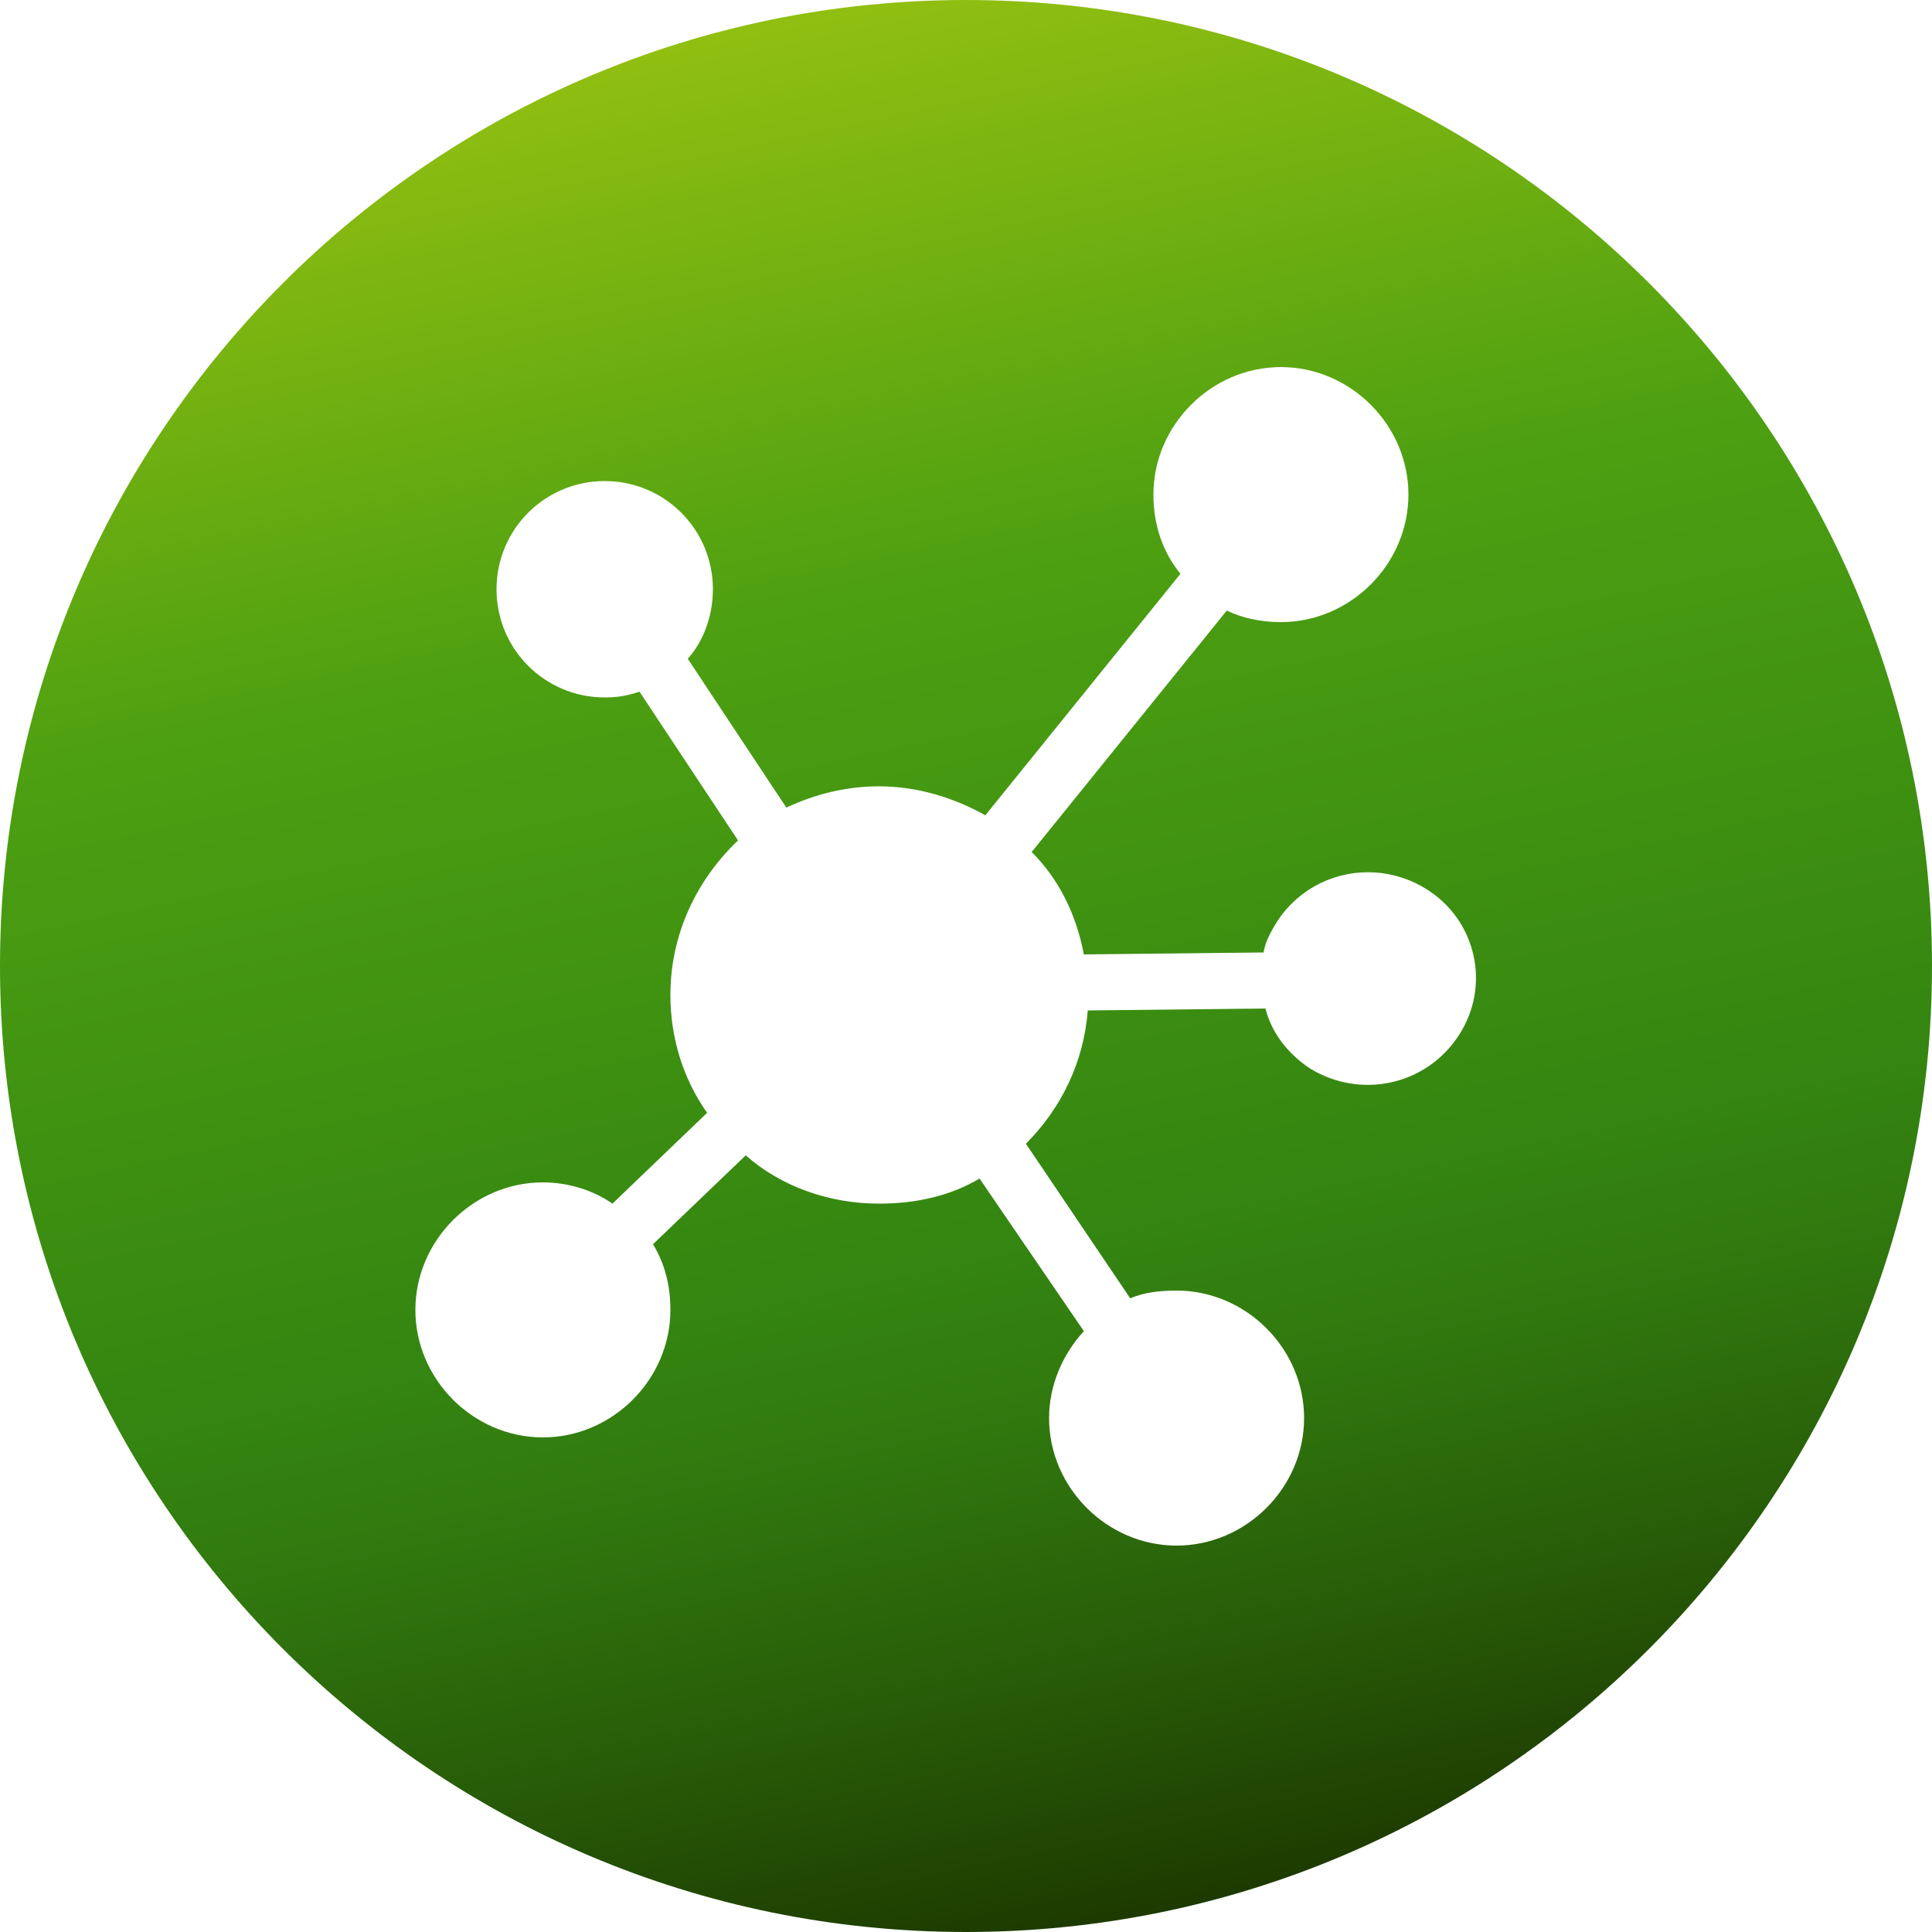 <?xml version="1.0" encoding="utf-8"?>
<!-- Generator: Adobe Illustrator 19.0.1, SVG Export Plug-In . SVG Version: 6.00 Build 0)  -->
<!DOCTYPE svg PUBLIC "-//W3C//DTD SVG 1.1//EN" "http://www.w3.org/Graphics/SVG/1.1/DTD/svg11.dtd">
<svg version="1.1" xmlns="http://www.w3.org/2000/svg" xmlns:xlink="http://www.w3.org/1999/xlink" x="0px" y="0px"
	 viewBox="-429 231 100 100" style="enable-background:new -429 231 100 100;" xml:space="preserve">
<style type="text/css">
	.st0{display:none;}
	.st1{display:inline;fill:#EAEDE8;}
	.st2{display:inline;fill:#449C11;}
	.st3{display:inline;fill:url(#gradient_2_);}
	.st4{display:inline;}
	.st5{display:inline;fill:url(#icon_1_);}
	.st6{display:inline;fill:url(#SVGID_1_);}
	.st7{fill:url(#SVGID_2_);}
	.st8{display:inline;fill:url(#SVGID_3_);}
	.st9{fill:url(#SVGID_4_);}
</style>
<g id="Layer_1" class="st0">
	<g id="Layer_1_1_">
		<circle id="grey" class="st1" cx="-379" cy="281" r="50"/>
		<circle id="green" class="st2" cx="-379" cy="281" r="50"/>
		
			<linearGradient id="gradient_2_" gradientUnits="userSpaceOnUse" x1="-389.398" y1="234.083" x2="-368.602" y2="331.917" gradientTransform="matrix(1 0 0 -1 0 564)">
			<stop  offset="0" style="stop-color:#91BF11"/>
			<stop  offset="0.286" style="stop-color:#50A111"/>
			<stop  offset="0.299" style="stop-color:#4DA011"/>
			<stop  offset="0.35" style="stop-color:#499C11"/>
			<stop  offset="0.647" style="stop-color:#348511"/>
			<stop  offset="0.725" style="stop-color:#317A0F"/>
			<stop  offset="0.862" style="stop-color:#285D08"/>
			<stop  offset="1" style="stop-color:#1D3A00"/>
		</linearGradient>
		<circle id="gradient" class="st3" cx="-379" cy="281" r="50"/>
	</g>
	<g id="Forms">
		<circle class="st4" cx="-379" cy="282" r="34.5"/>
		
			<linearGradient id="icon_1_" gradientUnits="userSpaceOnUse" x1="-389.397" y1="234.084" x2="-368.603" y2="331.916" gradientTransform="matrix(1 0 0 -1 0 564)">
			<stop  offset="0" style="stop-color:#91BF11"/>
			<stop  offset="0.286" style="stop-color:#50A111"/>
			<stop  offset="0.299" style="stop-color:#4DA011"/>
			<stop  offset="0.35" style="stop-color:#499C11"/>
			<stop  offset="0.647" style="stop-color:#348511"/>
			<stop  offset="0.725" style="stop-color:#317A0F"/>
			<stop  offset="0.862" style="stop-color:#285D08"/>
			<stop  offset="1" style="stop-color:#1D3A00"/>
		</linearGradient>
		<path id="icon" class="st5" d="M-379,231c-27.6,0-50,22.4-50,50s22.4,50,50,50s50-22.4,50-50S-351.4,231-379,231z M-343.8,268.9
			l-31.1,31l-9.5,9.5c-0.8,0.8-2.1,0.8-2.8,0l-9.5-9.5l0,0l-14.6-14.6c-0.8-0.8-0.8-2.1,0-2.8l9.5-9.5c0.8-0.8,2.1-0.8,2.8,0
			l13.2,13.2l29.7-29.7c0.8-0.8,2.1-0.8,2.8,0l9.5,9.5C-343,266.8-343,268.1-343.8,268.9z"/>
		<g id="icon-mask" class="st4">
			<path d="M-374.9,299.9l-9.5,9.5c-0.8,0.8-2.1,0.8-2.8,0l-24.1-24.1c-0.8-0.8-0.8-2.1,0-2.8l9.5-9.5c0.8-0.8,2.1-0.8,2.8,0
				l24.1,24.1C-374.1,297.9-374.1,299.2-374.9,299.9z"/>
			<path d="M-387.2,309.4l-9.5-9.5c-0.8-0.8-0.8-2.1,0-2.8l40.5-40.5c0.8-0.8,2.1-0.8,2.8,0l9.5,9.5c0.8,0.8,0.8,2.1,0,2.8
				l-40.4,40.5C-385.1,310.2-386.4,310.2-387.2,309.4z"/>
		</g>
	</g>
	<g id="Email">
		<linearGradient id="SVGID_1_" gradientUnits="userSpaceOnUse" x1="-389.398" y1="232.083" x2="-368.602" y2="329.917">
			<stop  offset="0" style="stop-color:#91BF11"/>
			<stop  offset="0.286" style="stop-color:#50A111"/>
			<stop  offset="0.299" style="stop-color:#4DA011"/>
			<stop  offset="0.35" style="stop-color:#499C11"/>
			<stop  offset="0.647" style="stop-color:#348511"/>
			<stop  offset="0.725" style="stop-color:#317A0F"/>
			<stop  offset="0.862" style="stop-color:#285D08"/>
			<stop  offset="1" style="stop-color:#1D3A00"/>
		</linearGradient>
		<path class="st6" d="M-379,231c-27.6,0-50,22.4-50,50s22.4,50,50,50s50-22.4,50-50S-351.4,231-379,231z M-352,296.3
			c0,1.7-0.8,2.7-2.5,2.7h-48c-1.7,0-3.5-1-3.5-2.7v-25.4l21.5,22.7c1,1.1,2.6,1.7,4,1.7c1.4,0,2.7-0.4,3.8-1.5l24.6-23.4V296.3z
			 M-352,263.6l-28.1,26.6c-0.2,0.2-0.6,0.2-0.8,0l-25.1-26.6v-0.9c0-1.7,1.8-2.8,3.5-2.8h48c1.7,0,2.5,1.1,2.5,2.8V263.6z"/>
		<g id="icon-mask_2_">
			<path class="st4" d="M-376.6,292.9c-1.1,1-2.4,1.5-3.8,1.5c-1.4,0-3-0.6-4-1.7l-21.5-22.7v25.4c0,1.7,1.8,2.7,3.5,2.7h48
				c1.7,0,2.5-1,2.5-2.7v-25.9L-376.6,292.9z"/>
			<path class="st4" d="M-380.1,289.2l28.1-26.6v-0.8c0-1.7-0.8-2.8-2.5-2.8h-48c-1.7,0-3.5,1.1-3.5,2.8v0.9l25.1,26.6
				C-380.7,289.4-380.3,289.4-380.1,289.2z"/>
		</g>
	</g>
</g>
<g id="Reports" class="st0">
	<linearGradient id="SVGID_2_" gradientUnits="userSpaceOnUse" x1="-389.398" y1="232.083" x2="-368.602" y2="329.917">
		<stop  offset="0" style="stop-color:#91BF11"/>
		<stop  offset="0.286" style="stop-color:#50A111"/>
		<stop  offset="0.299" style="stop-color:#4DA011"/>
		<stop  offset="0.35" style="stop-color:#499C11"/>
		<stop  offset="0.647" style="stop-color:#348511"/>
		<stop  offset="0.725" style="stop-color:#317A0F"/>
		<stop  offset="0.862" style="stop-color:#285D08"/>
		<stop  offset="1" style="stop-color:#1D3A00"/>
	</linearGradient>
	<path class="st7" d="M-379,231c-27.6,0-50,22.4-50,50s22.4,50,50,50s50-22.4,50-50S-351.4,231-379,231z M-390.6,304.8
		c0,1.1-0.9,2-2,2H-404c-1.1,0-2-0.9-2-2v-27.3c0-1.1,0.9-2,2-2h11.4c1.1,0,2,0.9,2,2V304.8z M-371.3,304.8c0,1.1-0.9,2-2,2h-11.4
		c-1.1,0-2-0.9-2-2v-35.5c0-1.1,0.9-2,2-2h11.4c1.1,0,2,0.9,2,2V304.8z M-352,304.8c0,1.1-0.9,2-2,2h-11.4c-1.1,0-2-0.9-2-2v-42.9
		c0-1.1,0.9-2,2-2h11.4c1.1,0,2,0.9,2,2V304.8z"/>
	
		<linearGradient id="SVGID_3_" gradientUnits="userSpaceOnUse" x1="-389.398" y1="234.083" x2="-368.602" y2="331.917" gradientTransform="matrix(-1 0 0 1 -758 -2)">
		<stop  offset="0" style="stop-color:#91BF11"/>
		<stop  offset="0.286" style="stop-color:#50A111"/>
		<stop  offset="0.299" style="stop-color:#4DA011"/>
		<stop  offset="0.35" style="stop-color:#499C11"/>
		<stop  offset="0.647" style="stop-color:#348511"/>
		<stop  offset="0.725" style="stop-color:#317A0F"/>
		<stop  offset="0.862" style="stop-color:#285D08"/>
		<stop  offset="1" style="stop-color:#1D3A00"/>
	</linearGradient>
	<path class="st8" d="M-379,331c-27.6,0-50-22.4-50-50s22.4-50,50-50s50,22.4,50,50S-351.4,331-379,331z"/>
	<g id="icon-mask_3_" class="st4">
		<path d="M-392.6,301.8H-404c-1.1,0-2-0.9-2-2v-27.3c0-1.1,0.9-2,2-2h11.4c1.1,0,2,0.9,2,2v27.3
			C-390.6,300.9-391.5,301.8-392.6,301.8z"/>
		<path d="M-373.3,301.8h-11.4c-1.1,0-2-0.9-2-2v-35.5c0-1.1,0.9-2,2-2h11.4c1.1,0,2,0.9,2,2v35.5
			C-371.3,300.9-372.2,301.8-373.3,301.8z"/>
		<path d="M-354,301.8h-11.4c-1.1,0-2-0.9-2-2v-42.9c0-1.1,0.9-2,2-2h11.4c1.1,0,2,0.9,2,2v42.9C-352,300.9-352.9,301.8-354,301.8z"
			/>
	</g>
	<g id="icon-mask_1_">
		<path class="st4" d="M-392.6,301.8H-404c-1.1,0-2-0.9-2-2v-27.3c0-1.1,0.9-2,2-2h11.4c1.1,0,2,0.9,2,2v27.3
			C-390.6,300.9-391.5,301.8-392.6,301.8z"/>
		<path class="st4" d="M-373.3,301.8h-11.4c-1.1,0-2-0.9-2-2v-35.5c0-1.1,0.9-2,2-2h11.4c1.1,0,2,0.9,2,2v35.5
			C-371.3,300.9-372.2,301.8-373.3,301.8z"/>
		<path class="st4" d="M-354,301.8h-11.4c-1.1,0-2-0.9-2-2v-42.9c0-1.1,0.9-2,2-2h11.4c1.1,0,2,0.9,2,2v42.9
			C-352,300.9-352.9,301.8-354,301.8z"/>
	</g>
</g>
<g id="Layer_3">
	<linearGradient id="SVGID_4_" gradientUnits="userSpaceOnUse" x1="-389.398" y1="232.083" x2="-368.602" y2="329.917">
		<stop  offset="0" style="stop-color:#91BF11"/>
		<stop  offset="0.286" style="stop-color:#50A111"/>
		<stop  offset="0.299" style="stop-color:#4DA011"/>
		<stop  offset="0.35" style="stop-color:#499C11"/>
		<stop  offset="0.647" style="stop-color:#348511"/>
		<stop  offset="0.725" style="stop-color:#317A0F"/>
		<stop  offset="0.862" style="stop-color:#285D08"/>
		<stop  offset="1" style="stop-color:#1D3A00"/>
	</linearGradient>
	<path class="st9" d="M-379,231c-27.6,0-50,22.4-50,50s22.4,50,50,50s50-22.4,50-50S-351.4,231-379,231z M-353.5,284.6
		c-1.7,2.6-5.1,3.3-7.7,1.7c-1.2-0.8-2-1.9-2.3-3.1l-9.2,0.1c-0.2,2.7-1.4,5.1-3.2,6.9l5.4,8c0.7-0.3,1.5-0.4,2.4-0.4
		c3.6,0,6.6,3,6.6,6.6s-3,6.6-6.6,6.6s-6.6-3-6.6-6.6c0-1.7,0.7-3.3,1.8-4.5l-5.4-7.9c-1.5,0.9-3.3,1.3-5.2,1.3
		c-2.6,0-5.1-0.9-6.9-2.5l-4.8,4.6c0.6,1,0.9,2.1,0.9,3.4c0,3.6-3,6.6-6.6,6.6s-6.6-3-6.6-6.6s3-6.6,6.6-6.6c1.3,0,2.6,0.4,3.6,1.1
		l4.9-4.7c-1.2-1.7-1.9-3.8-1.9-6.1c0-3.2,1.4-6,3.5-8l-5.1-7.7c-0.6,0.2-1.1,0.3-1.8,0.3c-3.1,0-5.6-2.5-5.6-5.6
		c0-3.1,2.5-5.6,5.6-5.6s5.6,2.5,5.6,5.6c0,1.4-0.5,2.7-1.3,3.6l5.1,7.7c1.5-0.7,3.1-1.1,4.8-1.1c2,0,3.9,0.6,5.5,1.5l10.1-12.5
		c-0.9-1.1-1.4-2.5-1.4-4.1c0-3.6,3-6.6,6.6-6.6s6.6,3,6.6,6.6s-3,6.6-6.6,6.6c-1,0-2-0.2-2.8-0.6l-10.1,12.5
		c1.4,1.4,2.3,3.2,2.7,5.3l9.3-0.1c0.1-0.6,0.4-1.1,0.7-1.6c1.7-2.6,5.1-3.3,7.7-1.7C-352.6,278.6-351.8,282-353.5,284.6z"/>
	<g class="st0">
		<circle class="st4" cx="-383.5" cy="282.5" r="10.8"/>
		<circle class="st4" cx="-362.7" cy="256.6" r="6.6"/>
		<circle class="st4" cx="-400.9" cy="298.8" r="6.6"/>
		<circle class="st4" cx="-368.1" cy="304.4" r="6.6"/>
		<circle class="st4" cx="-397.7" cy="261.5" r="5.6"/>
		
			<rect x="-402.9" y="270.4" transform="matrix(0.555 0.832 -0.832 0.555 52.213 446.19)" class="st4" width="24.3" height="3"/>
		
			<rect x="-389" y="291.8" transform="matrix(0.561 0.828 -0.828 0.561 77.829 439.878)" class="st4" width="26.9" height="3"/>
		
			<rect x="-374.4" y="252.3" transform="matrix(0.78 0.626 -0.626 0.78 86.466 292.884)" class="st4" width="3" height="33.9"/>
		
			<rect x="-393.8" y="279" transform="matrix(0.695 0.719 -0.719 0.695 89.189 370.916)" class="st4" width="3" height="23.1"/>
		<circle class="st4" cx="-358.2" cy="281.6" r="5.6"/>
		
			<rect x="-372.2" y="269.6" transform="matrix(1.562309e-02 1 -1 1.562309e-02 -83.086 648.017)" class="st4" width="3" height="24.3"/>
	</g>
</g>
</svg>

